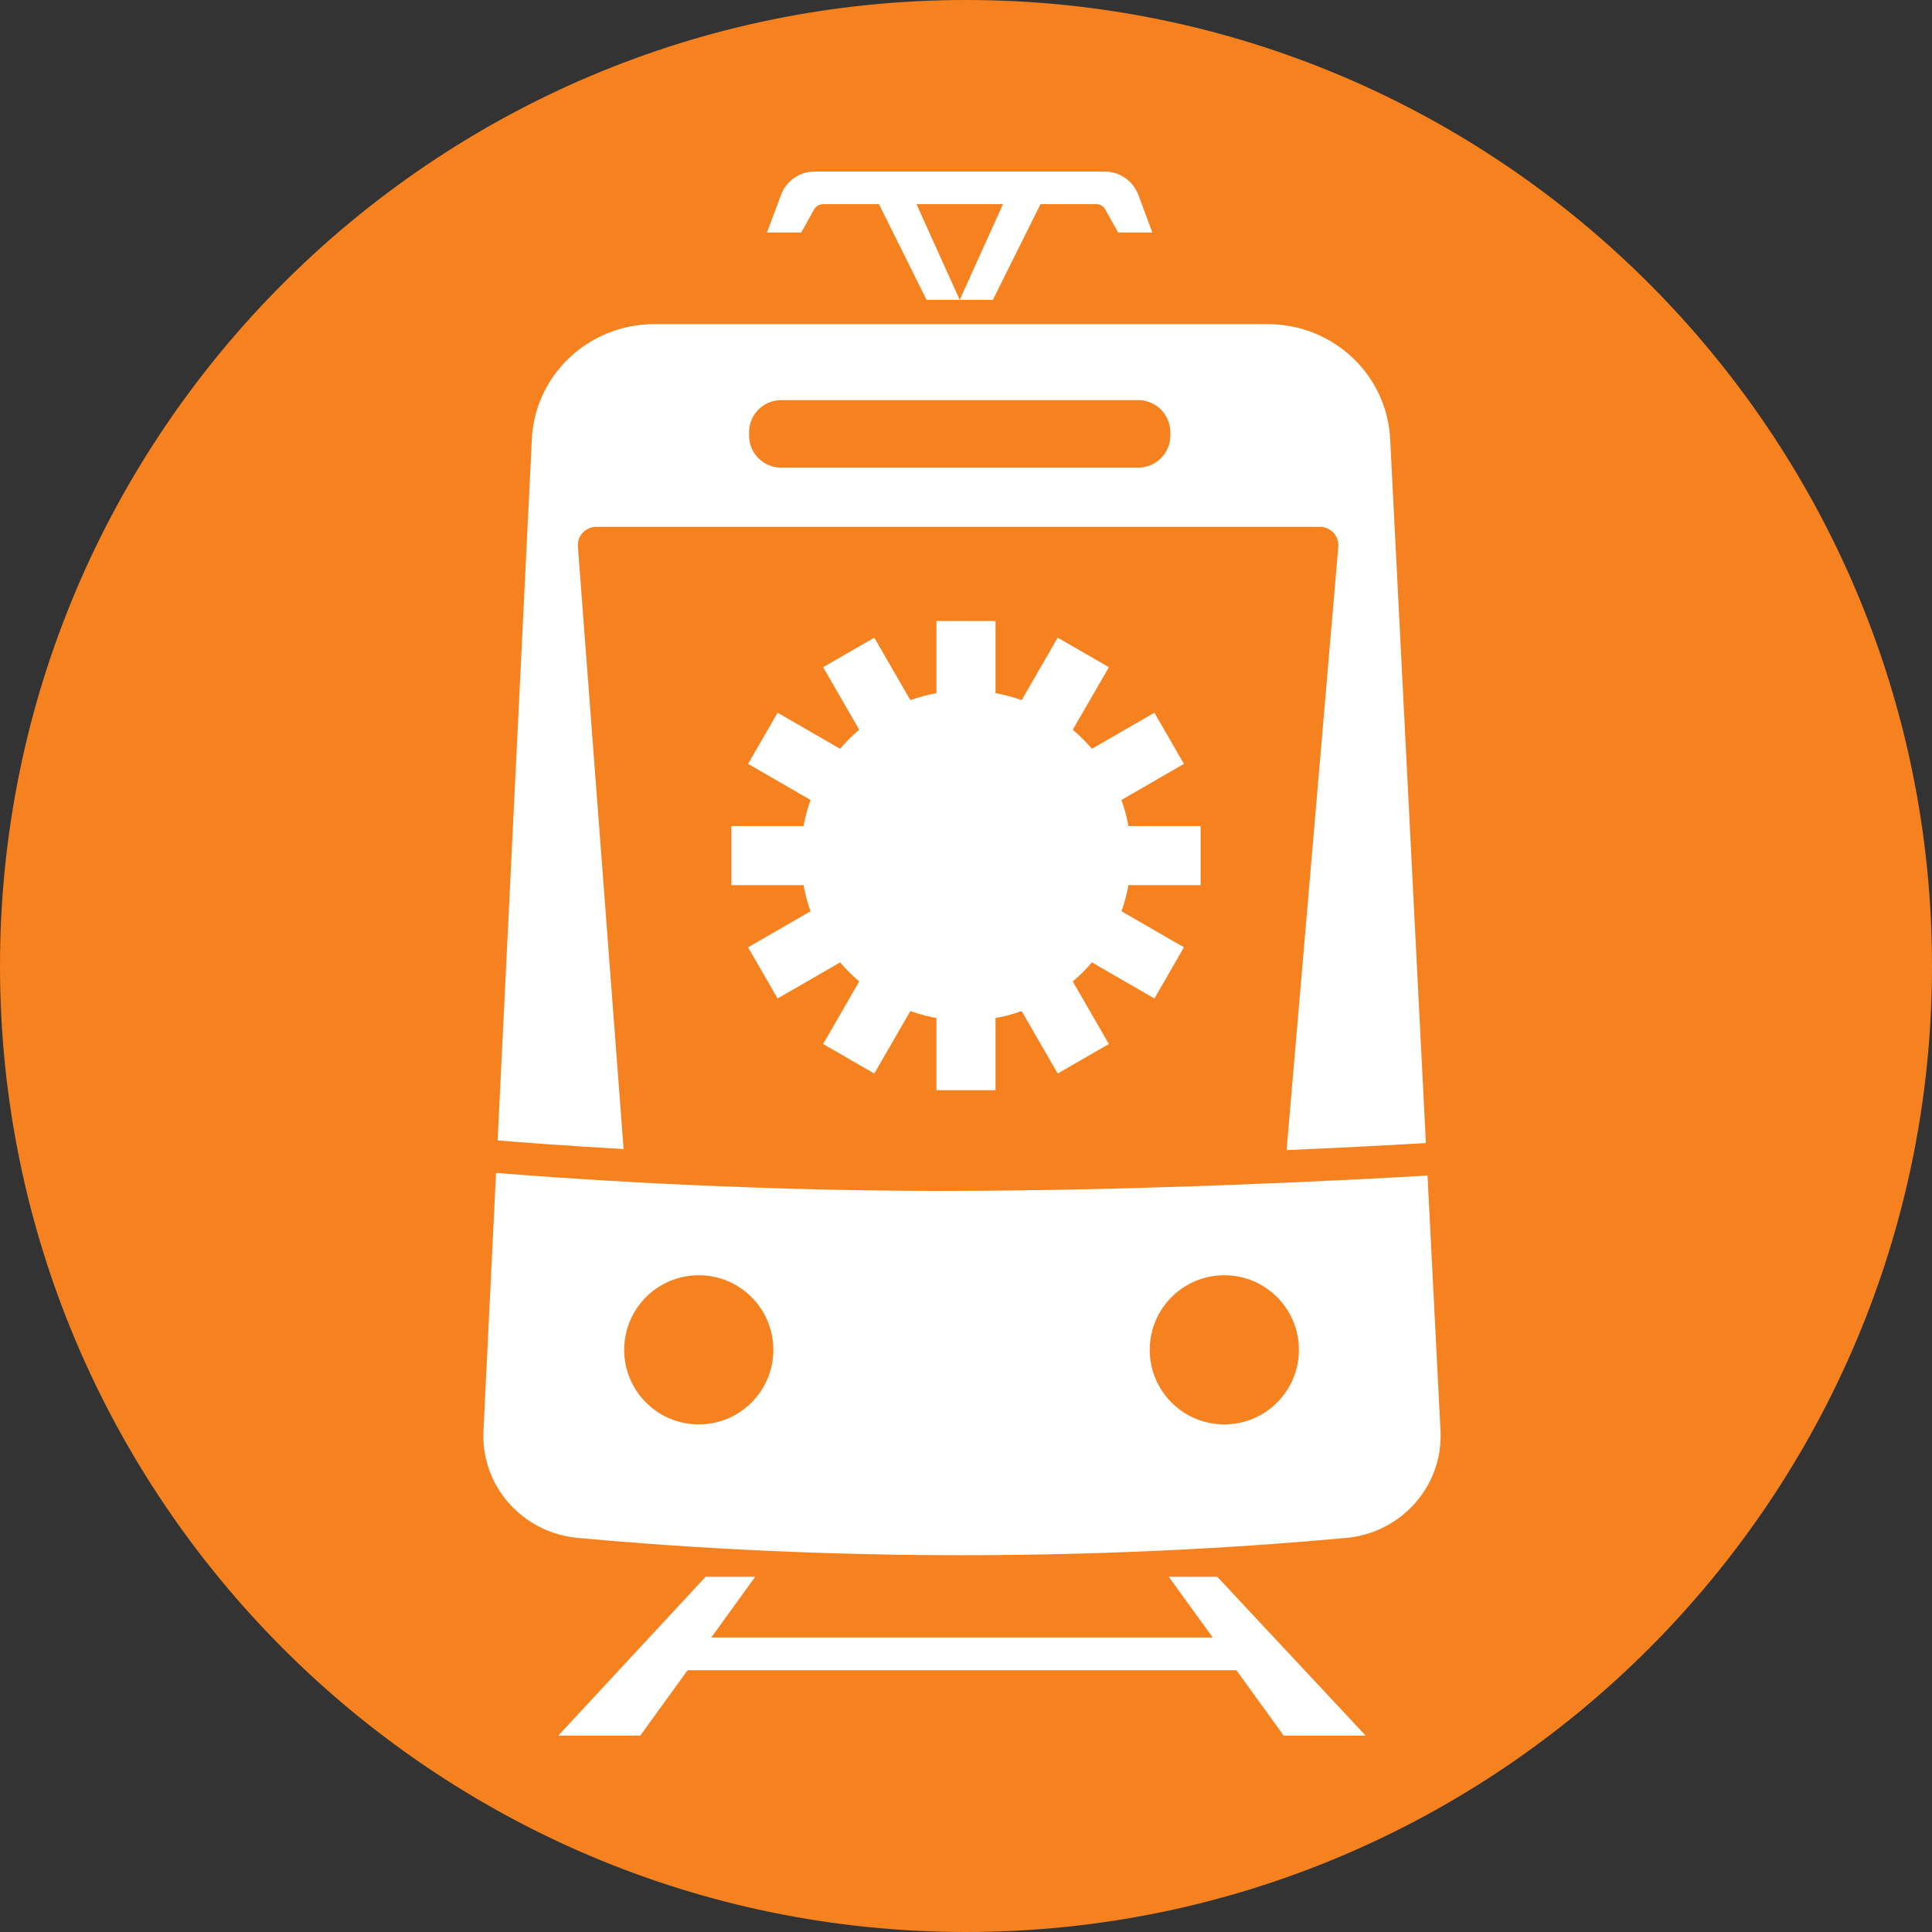 <svg width="140" height="140" viewBox="0 0 140 140" fill="none" xmlns="http://www.w3.org/2000/svg">
<rect x="0" y="0" width="140" height="140" fill="#333333" stroke="none"/>
<path d="M70 140C31.402 140 0 108.598 0 70C0 31.402 31.402 0 70 0C108.598 0 140 31.402 140 70C140 108.598 108.598 140 70 140Z" fill="#F6821F"/>
<path d="M82.486 14.117C82.107 13.103 81.138 12.433 80.056 12.433H69.542H59.029C57.947 12.433 56.978 13.104 56.599 14.117L55.577 16.85H58.059L58.996 15.171C59.128 14.937 59.374 14.792 59.643 14.792H63.64H63.692L67.145 21.732H69.545L66.411 14.792H69.541H72.681L69.545 21.732H71.946L75.399 14.792H75.443H79.441C79.709 14.792 79.957 14.937 80.087 15.171L81.025 16.85H83.506L82.486 14.117Z" fill="white"/>
<path d="M41.876 39.609C41.817 38.835 42.43 38.177 43.205 38.177H95.651C96.432 38.177 97.045 38.844 96.978 39.622L93.231 83.341C97.834 83.141 101.442 82.942 103.326 82.833L100.74 31.89C100.549 27.197 96.634 23.488 91.869 23.488H47.408C42.638 23.488 38.722 27.203 38.536 31.898L36.06 82.639C37.453 82.755 40.712 83.009 45.189 83.263L41.876 39.609ZM54.28 31.324C54.28 30.038 55.322 28.995 56.609 28.995H82.477C83.763 28.995 84.807 30.037 84.807 31.324V31.559C84.807 32.845 83.764 33.888 82.477 33.888H56.609C55.323 33.888 54.28 32.846 54.28 31.559V31.324Z" fill="white"/>
<path d="M103.444 85.185C98.682 85.462 83.112 86.298 68.243 86.298C52.864 86.298 39.379 85.278 35.945 84.994L35.032 103.691C34.839 107.657 37.845 111.07 41.857 111.441C48.079 112.017 57.93 112.697 69.705 112.697C81.476 112.697 91.332 112.017 97.56 111.442C101.578 111.07 104.585 107.65 104.384 103.677L103.444 85.185ZM50.635 103.218C47.65 103.218 45.23 100.799 45.23 97.814C45.23 94.829 47.65 92.409 50.635 92.409C53.62 92.409 56.039 94.829 56.039 97.814C56.041 100.799 53.62 103.218 50.635 103.218ZM88.719 103.218C85.734 103.218 83.314 100.799 83.314 97.814C83.314 94.829 85.734 92.409 88.719 92.409C91.704 92.409 94.123 94.829 94.123 97.814C94.123 100.799 91.704 103.218 88.719 103.218Z" fill="white"/>
<path d="M84.696 114.262L93.022 125.768H98.959L88.211 114.262H84.696Z" fill="white"/>
<path d="M54.722 114.262H51.128L40.456 125.768H46.397L54.722 114.262Z" fill="white"/>
<path d="M45.582 121.03H93.048L90.964 118.66H47.666L45.582 121.03Z" fill="white"/>
<circle cx="70" cy="62" r="11.963" fill="white"/>
<rect x="67.859" y="45" width="4.281" height="34" fill="white"/>
<rect x="53" y="64.141" width="4.281" height="34" transform="rotate(-90 53 64.141)" fill="white"/>
<rect x="56.348" y="72.354" width="4.281" height="34" transform="rotate(-120 56.348 72.354)" fill="white"/>
<rect x="63.354" y="77.793" width="4.281" height="34" transform="rotate(-150 63.354 77.793)" fill="white"/>
<rect x="80.354" y="75.652" width="4.281" height="34" transform="rotate(150 80.354 75.652)" fill="white"/>
<rect x="85.793" y="68.646" width="4.281" height="34" transform="rotate(120 85.793 68.646)" fill="white"/>
</svg>
